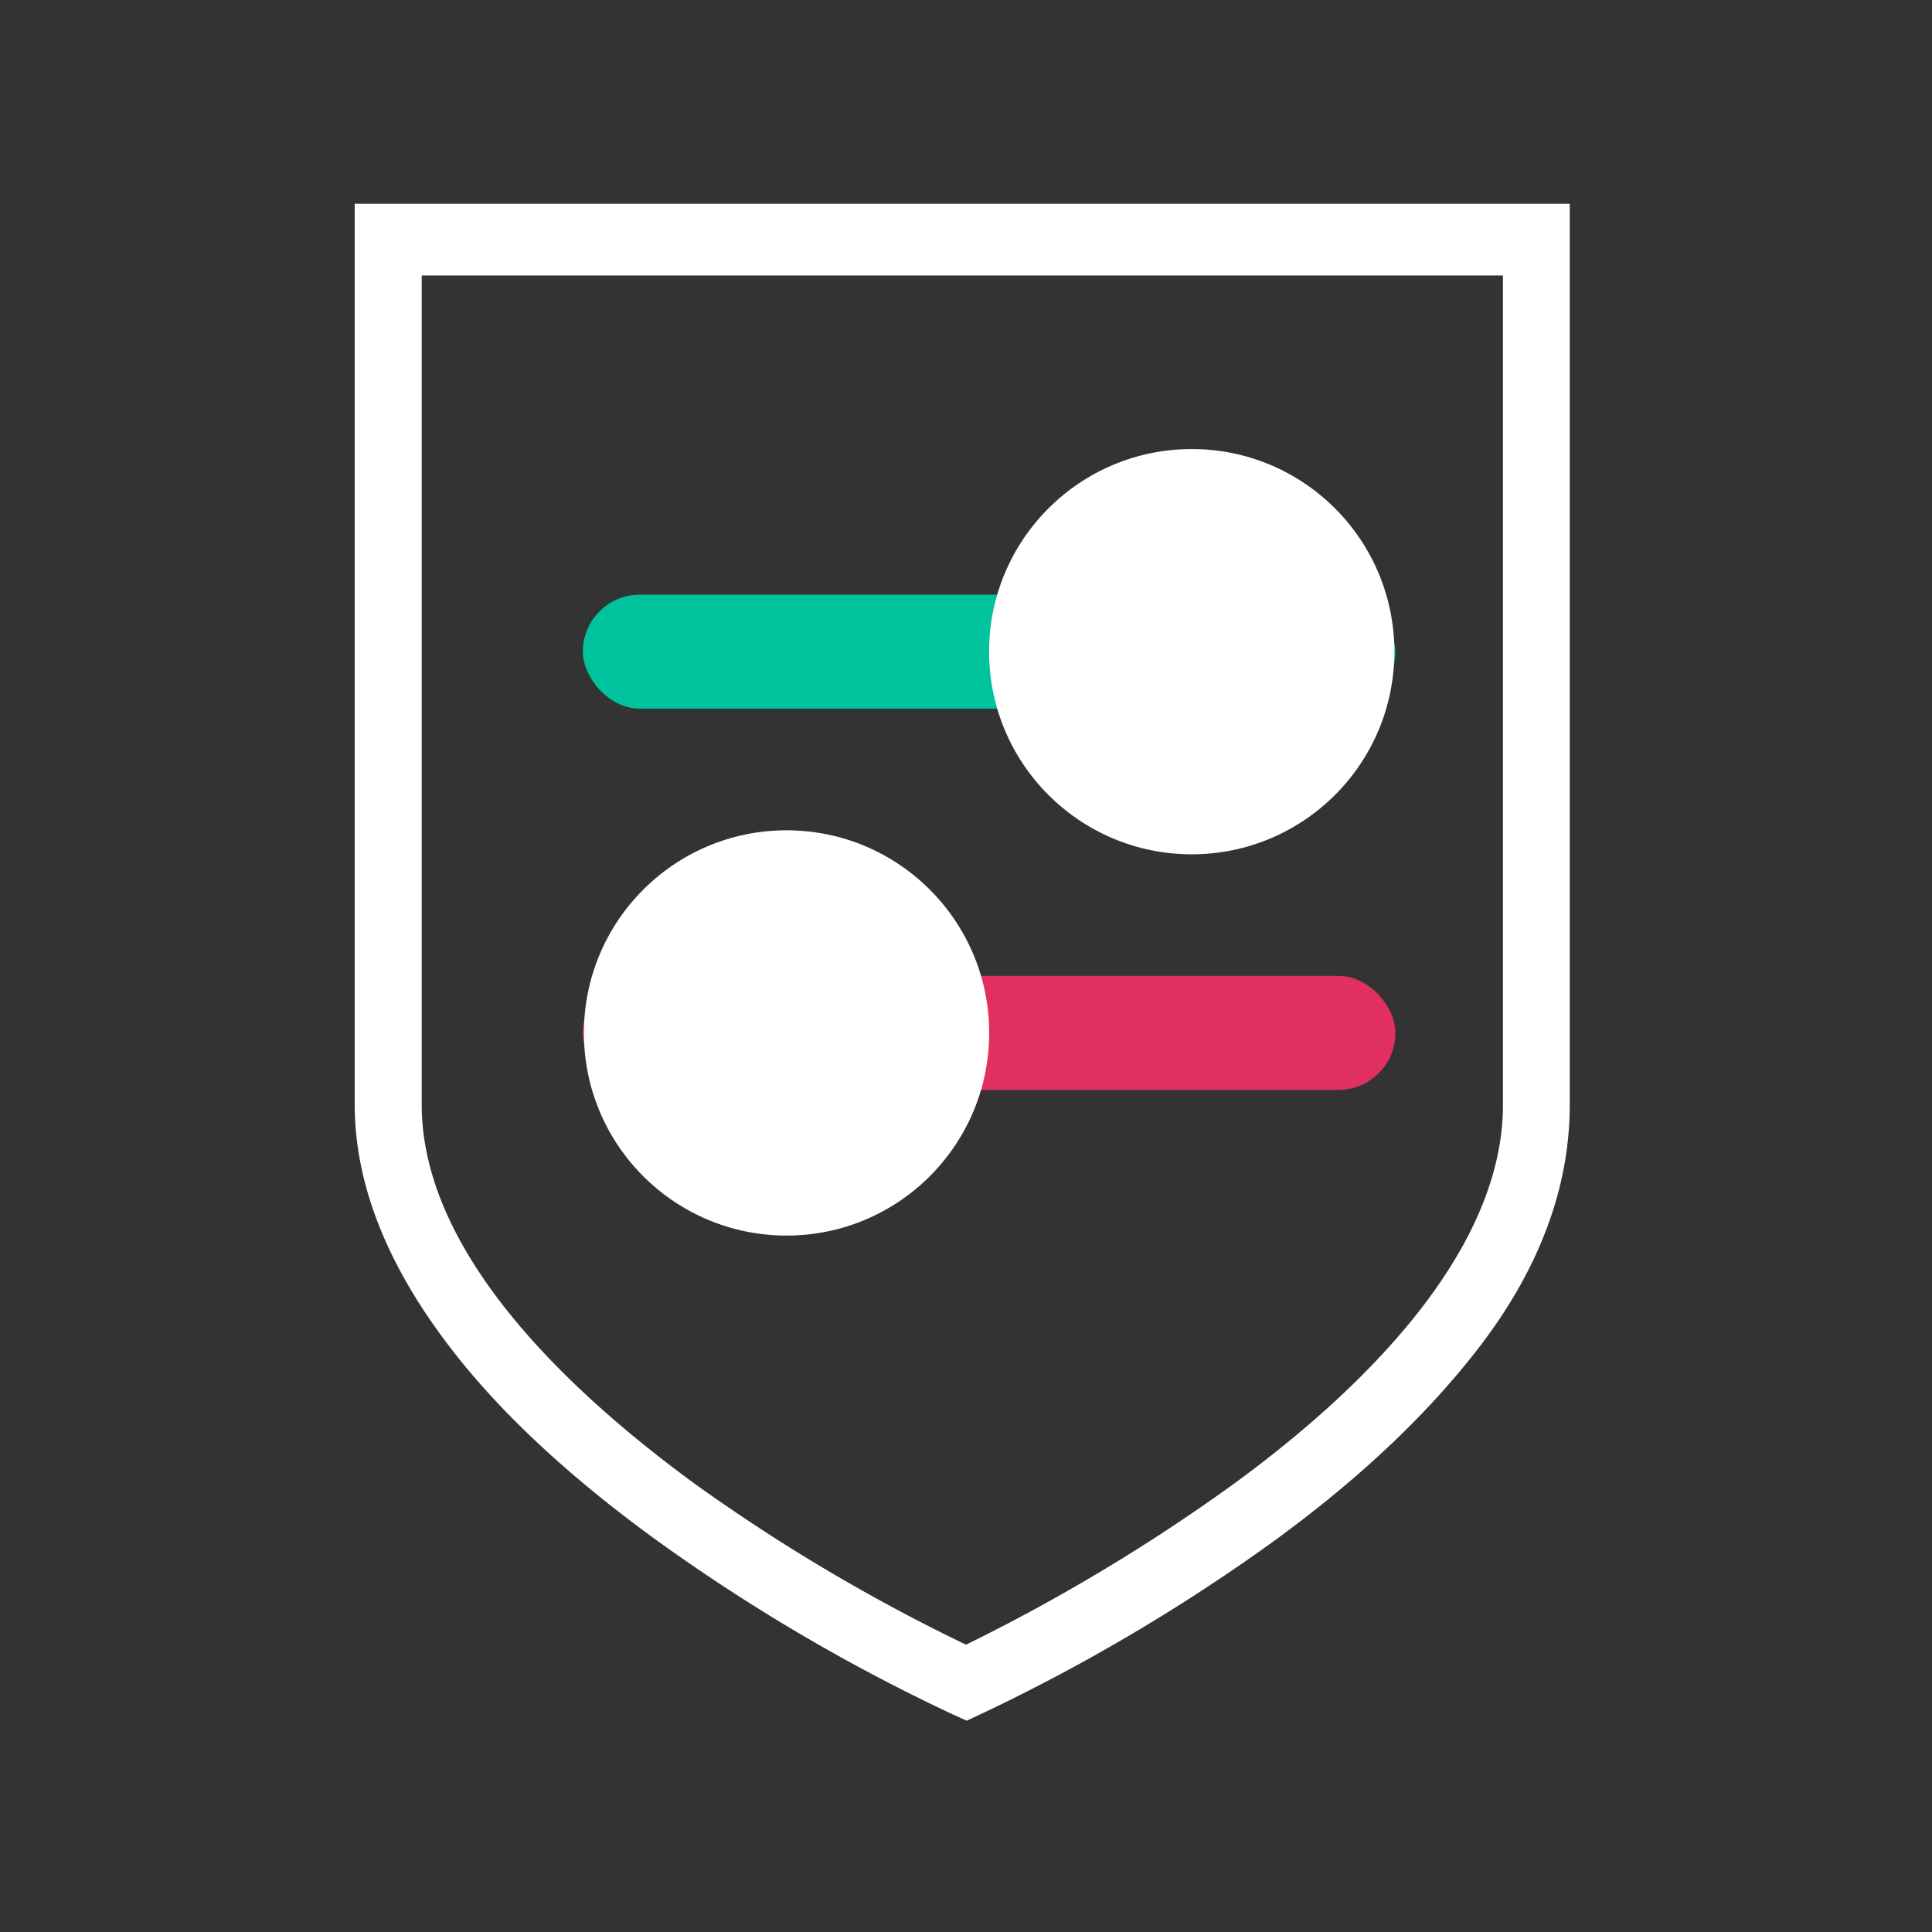 <svg id="image" xmlns="http://www.w3.org/2000/svg" viewBox="0 0 256 256"><rect x="0" y="0" width="256" height="256" fill="#333333" stroke="none"/><title>ic_intro_sjb</title><path d="M128.09,228l-1.88-.85a244.14,244.14,0,0,1-39-22.91C75.81,196,66.58,187.48,60,179c-8.56-11-13-21.94-13-32.64V27H208V146.39c0,10.7-3.84,21.68-12.4,32.64-6.59,8.45-15.48,16.94-26.9,25.24a246.05,246.05,0,0,1-38.85,22.91ZM55.88,36.5V146.39c0,19.92,20,38.44,36.51,50.46A240.94,240.94,0,0,0,128,217.93a244.1,244.1,0,0,0,35.29-21.17c16.49-12,35.86-30.48,35.86-50.37V36.5Z" style="fill:#fff"/><rect x="77.23" y="78.79" width="107.67" height="15.11" rx="7.56" ry="7.56" style="fill:#00c29d"/><circle cx="157.91" cy="86.35" r="26.85" style="fill:#fff"/><rect x="77.23" y="129.31" width="107.67" height="15.11" rx="7.56" ry="7.56" transform="translate(262.13 273.73) rotate(180)" style="fill:#e13060"/><circle cx="104.22" cy="136.87" r="26.85" style="fill:#fff"/></svg>
